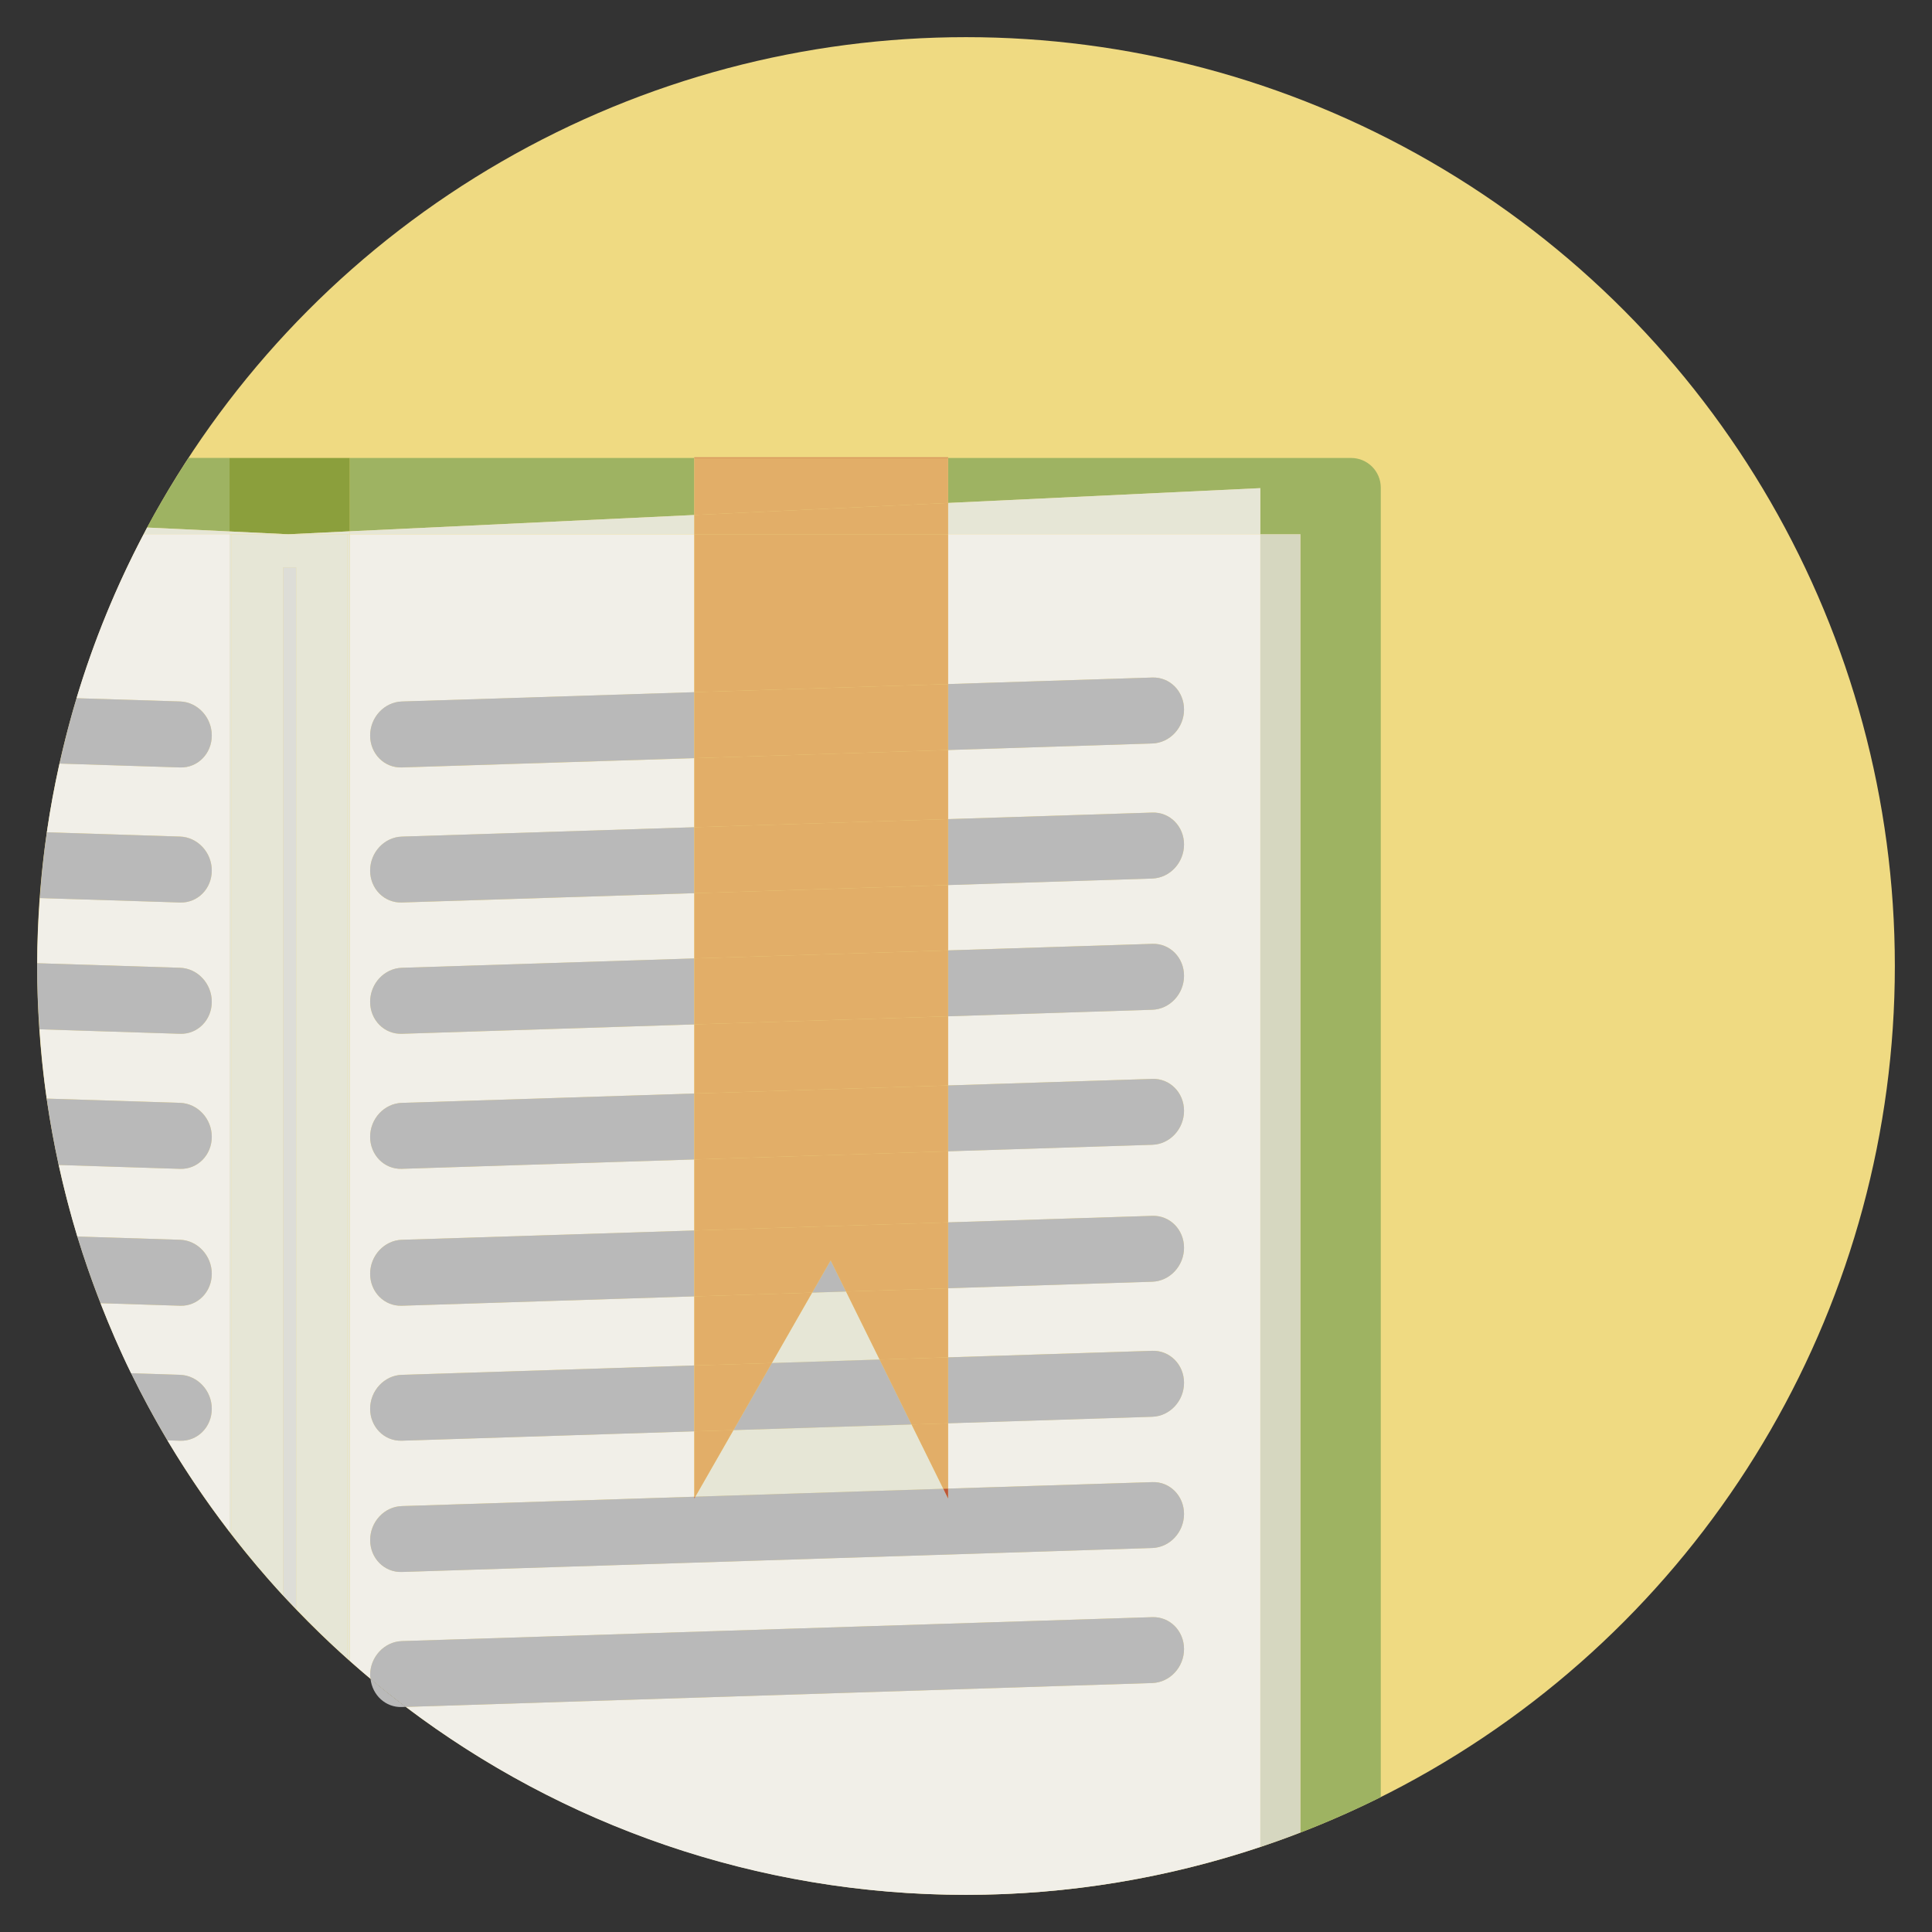 <?xml version="1.0" encoding="utf-8"?>
<!-- Generator: Adobe Illustrator 16.0.0, SVG Export Plug-In . SVG Version: 6.00 Build 0)  -->
<!DOCTYPE svg PUBLIC "-//W3C//DTD SVG 1.1//EN" "http://www.w3.org/Graphics/SVG/1.1/DTD/svg11.dtd">
<svg version="1.1" id="Layer_1" xmlns="http://www.w3.org/2000/svg" xmlns:xlink="http://www.w3.org/1999/xlink" x="0px" y="0px"
	 width="52px" height="52px" viewBox="0 0 52 52" enable-background="new 0 0 52 52" xml:space="preserve">
<rect x="0" y="0" width="52" height="52" fill="#333333" stroke="none"/>
<g>
	<g>
		<circle fill="#EFDA82" cx="26" cy="26" r="25"/>
	</g>
	<g>
		<g>
			<path fill="#9EB362" d="M6.178,14.304v-1.979H5.075c-0.397,0.607-0.772,1.23-1.117,1.873L6.178,14.304z"/>
		</g>
		<g>
			<polygon fill="#9EB362" points="18.687,13.861 18.687,12.326 9.414,12.326 9.414,14.3 			"/>
		</g>
		<g>
			<path fill="#9EB362" d="M36.364,12.326H25.518v1.211l8.404-0.398v1.242h1.08v34.942c0.739-0.285,1.46-0.604,2.162-0.953V13.125
				C37.164,12.685,36.807,12.326,36.364,12.326z"/>
		</g>
		<g>
			<polygon fill="#8B9F3C" points="7.759,14.38 9.414,14.3 9.414,12.326 6.178,12.326 6.178,14.304 			"/>
		</g>
		<g>
			<path fill="#D6D7C0" d="M35.002,49.322V14.38h-1.08v35.331C34.286,49.59,34.646,49.461,35.002,49.322z"/>
		</g>
		<g>
			<path fill="#E6E6D6" d="M6.178,14.38v-0.076l-2.22-0.105c-0.032,0.061-0.062,0.121-0.093,0.182H6.178z"/>
		</g>
		<g>
			<polygon fill="#E6E6D6" points="6.235,14.38 7.759,14.38 6.178,14.304 6.178,14.38 			"/>
		</g>
		<g>
			<path fill="#F1EFE8" d="M3.865,14.38c-0.736,1.398-1.344,2.873-1.806,4.412l2.788,0.088C5.318,18.896,5.7,19.306,5.7,19.796
				s-0.382,0.875-0.853,0.859l-3.245-0.104c-0.136,0.609-0.251,1.225-0.341,1.85l3.586,0.115C5.318,22.533,5.7,22.941,5.7,23.431
				s-0.382,0.875-0.853,0.859l-3.773-0.119c-0.043,0.58-0.07,1.164-0.072,1.754l3.846,0.123C5.318,26.064,5.7,26.472,5.7,26.964
				c0,0.491-0.382,0.875-0.853,0.86l-3.783-0.121c0.042,0.629,0.105,1.252,0.193,1.865l3.59,0.115
				C5.318,29.699,5.7,30.107,5.7,30.598s-0.382,0.877-0.853,0.861L1.58,31.355c0.143,0.65,0.309,1.295,0.5,1.926l2.768,0.088
				C5.318,33.385,5.7,33.795,5.7,34.285c0,0.488-0.382,0.875-0.853,0.859l-2.142-0.068c0.25,0.641,0.521,1.271,0.822,1.885
				l1.319,0.043C5.318,37.02,5.7,37.43,5.7,37.918c0,0.49-0.382,0.875-0.853,0.859l-0.342-0.01c0.51,0.854,1.068,1.674,1.672,2.459
				V14.38H3.865z"/>
		</g>
		<g>
			<path fill="#E6E6D6" d="M6.235,14.38H6.178v26.846c0.02,0.025,0.039,0.049,0.058,0.074V14.38z"/>
		</g>
		<g>
			<path fill="#E6E6D6" d="M6.235,41.301c0.439,0.566,0.899,1.115,1.384,1.641v-27.67h0.14V14.38H6.235V41.301z"/>
		</g>
		<g>
			<polygon fill="#E6E6D6" points="18.687,14.38 18.687,13.861 9.414,14.3 9.414,14.38 			"/>
		</g>
		<g>
			<polygon fill="#E6E6D6" points="33.922,14.38 33.922,13.138 25.518,13.537 25.518,14.38 			"/>
		</g>
		<g>
			<polygon fill="#E6E6D6" points="9.414,14.38 9.414,14.3 7.759,14.38 9.354,14.38 			"/>
		</g>
		<g>
			<polygon fill="#E6E6D6" points="23.674,36.592 22.771,34.762 21.859,34.791 20.774,36.686 			"/>
		</g>
		<g>
			<polygon fill="#E6E6D6" points="18.715,40.283 25.389,40.07 24.535,38.34 19.741,38.492 			"/>
		</g>
		<g>
			<path fill="#F1EFE8" d="M25.518,18.412l5.496-0.176c0.472-0.016,0.854,0.369,0.854,0.861c0,0.49-0.382,0.898-0.854,0.914
				l-5.496,0.176v1.859l5.496-0.176c0.472-0.016,0.854,0.369,0.854,0.859s-0.382,0.9-0.854,0.916l-5.496,0.176v1.758l5.496-0.176
				c0.472-0.016,0.854,0.369,0.854,0.859s-0.382,0.899-0.854,0.915l-5.496,0.176v1.861l5.496-0.176
				c0.472-0.016,0.854,0.367,0.854,0.859c0,0.49-0.382,0.9-0.854,0.914l-5.496,0.176V32.9l5.496-0.176
				c0.472-0.016,0.854,0.369,0.854,0.859c0,0.488-0.382,0.898-0.854,0.914l-5.496,0.176v1.859l5.496-0.176
				c0.472-0.014,0.854,0.371,0.854,0.861s-0.382,0.898-0.854,0.914l-5.496,0.176v1.758l5.496-0.174
				c0.472-0.018,0.854,0.369,0.854,0.857c0,0.49-0.382,0.9-0.854,0.916l-20.198,0.645c-0.472,0.016-0.853-0.369-0.853-0.859
				s0.381-0.9,0.853-0.914l7.871-0.252v-1.76l-7.871,0.252c-0.472,0.016-0.853-0.369-0.853-0.859c0-0.488,0.381-0.898,0.853-0.914
				l7.871-0.252v-1.859l-7.871,0.252c-0.472,0.016-0.853-0.371-0.853-0.859c0-0.49,0.381-0.9,0.853-0.916l7.871-0.25v-1.912
				l-7.871,0.252c-0.472,0.016-0.853-0.371-0.853-0.861s0.381-0.898,0.853-0.914l7.871-0.252v-1.859l-7.871,0.252
				c-0.472,0.016-0.853-0.369-0.853-0.86c0-0.492,0.381-0.9,0.853-0.916l7.871-0.252v-1.756l-7.871,0.25
				c-0.472,0.016-0.853-0.369-0.853-0.859s0.381-0.898,0.853-0.914l7.871-0.252v-1.859l-7.871,0.25
				c-0.472,0.016-0.853-0.369-0.853-0.859s0.381-0.9,0.853-0.916l7.871-0.25v-4.25H9.414v30.319
				c0.184,0.164,0.369,0.326,0.559,0.484c-0.003-0.033-0.01-0.064-0.01-0.1c0-0.488,0.381-0.898,0.853-0.914l20.198-0.645
				c0.472-0.016,0.854,0.369,0.854,0.859s-0.382,0.898-0.854,0.914l-20.09,0.643C15.115,49.115,20.337,51,26,51
				c2.77,0,5.432-0.457,7.922-1.289V14.38h-8.404V18.412z"/>
		</g>
		<g>
			<path fill="#E6E6D6" d="M9.354,44.648c0.019,0.018,0.04,0.033,0.06,0.051V14.38h-0.06V44.648z"/>
		</g>
		<g>
			<path fill="#E6E6D6" d="M7.971,15.271v28.038c0.444,0.463,0.904,0.912,1.384,1.34V14.38H7.759v0.891H7.971z"/>
		</g>
		<g>
			<path fill="#DDDDD7" d="M7.759,15.271h-0.14v27.67c0.046,0.049,0.094,0.096,0.14,0.146V15.271z"/>
		</g>
		<g>
			<path fill="#DDDDD7" d="M7.971,43.309V15.271H7.759v27.817C7.829,43.162,7.899,43.236,7.971,43.309z"/>
		</g>
		<g>
			<path fill="#B9B9B9" d="M5.7,19.796c0-0.49-0.382-0.9-0.853-0.916L2.06,18.792c-0.174,0.578-0.325,1.166-0.457,1.76l3.245,0.104
				C5.318,20.671,5.7,20.287,5.7,19.796z"/>
		</g>
		<g>
			<path fill="#B9B9B9" d="M5.7,23.431c0-0.49-0.382-0.898-0.853-0.914l-3.586-0.115c-0.084,0.584-0.146,1.174-0.188,1.77
				l3.773,0.119C5.318,24.306,5.7,23.921,5.7,23.431z"/>
		</g>
		<g>
			<path fill="#B9B9B9" d="M5.7,26.964c0-0.492-0.382-0.9-0.853-0.916l-3.846-0.123C1.002,25.951,1,25.974,1,26
				c0,0.574,0.026,1.141,0.064,1.704l3.783,0.121C5.318,27.84,5.7,27.455,5.7,26.964z"/>
		</g>
		<g>
			<path fill="#B9B9B9" d="M5.7,30.598c0-0.49-0.382-0.898-0.853-0.914l-3.59-0.115c0.086,0.604,0.194,1.197,0.322,1.787
				l3.268,0.104C5.318,31.475,5.7,31.088,5.7,30.598z"/>
		</g>
		<g>
			<path fill="#B9B9B9" d="M5.7,34.285c0-0.49-0.382-0.9-0.853-0.916L2.08,33.281c0.186,0.609,0.396,1.205,0.626,1.795l2.142,0.068
				C5.318,35.16,5.7,34.773,5.7,34.285z"/>
		</g>
		<g>
			<path fill="#B9B9B9" d="M5.7,37.918c0-0.488-0.382-0.898-0.853-0.914l-1.319-0.043c0.301,0.617,0.628,1.219,0.978,1.807
				l0.342,0.01C5.318,38.793,5.7,38.408,5.7,37.918z"/>
		</g>
		<g>
			<path fill="#B9B9B9" d="M10.815,18.88c-0.472,0.016-0.853,0.426-0.853,0.916s0.381,0.875,0.853,0.859l7.871-0.25V18.63
				L10.815,18.88z"/>
		</g>
		<g>
			<path fill="#B9B9B9" d="M31.014,20.011c0.472-0.016,0.854-0.424,0.854-0.914c0-0.492-0.382-0.877-0.854-0.861l-5.496,0.176v1.775
				L31.014,20.011z"/>
		</g>
		<g>
			<path fill="#B9B9B9" d="M31.014,23.646c0.472-0.016,0.854-0.426,0.854-0.916s-0.382-0.875-0.854-0.859l-5.496,0.176v1.775
				L31.014,23.646z"/>
		</g>
		<g>
			<path fill="#B9B9B9" d="M10.815,22.517c-0.472,0.016-0.853,0.424-0.853,0.914s0.381,0.875,0.853,0.859l7.871-0.25v-1.775
				L10.815,22.517z"/>
		</g>
		<g>
			<path fill="#B9B9B9" d="M10.815,26.048c-0.472,0.016-0.853,0.424-0.853,0.916c0,0.491,0.381,0.875,0.853,0.86l7.871-0.252v-1.776
				L10.815,26.048z"/>
		</g>
		<g>
			<path fill="#B9B9B9" d="M31.014,27.178c0.472-0.016,0.854-0.424,0.854-0.915s-0.382-0.875-0.854-0.859l-5.496,0.176v1.774
				L31.014,27.178z"/>
		</g>
		<g>
			<path fill="#B9B9B9" d="M31.014,30.812c0.472-0.014,0.854-0.424,0.854-0.914c0-0.492-0.382-0.875-0.854-0.859l-5.496,0.176v1.773
				L31.014,30.812z"/>
		</g>
		<g>
			<path fill="#B9B9B9" d="M10.815,29.684c-0.472,0.016-0.853,0.424-0.853,0.914s0.381,0.877,0.853,0.861l7.871-0.252v-1.775
				L10.815,29.684z"/>
		</g>
		<g>
			<path fill="#B9B9B9" d="M31.014,34.498c0.472-0.016,0.854-0.426,0.854-0.914c0-0.49-0.382-0.875-0.854-0.859L25.518,32.9v1.773
				L31.014,34.498z"/>
		</g>
		<g>
			<path fill="#B9B9B9" d="M10.815,33.369c-0.472,0.016-0.853,0.426-0.853,0.916c0,0.488,0.381,0.875,0.853,0.859l7.871-0.252
				v-1.773L10.815,33.369z"/>
		</g>
		<g>
			<polygon fill="#B9B9B9" points="22.357,33.922 21.859,34.791 22.771,34.762 			"/>
		</g>
		<g>
			<path fill="#B9B9B9" d="M31.014,38.133c0.472-0.016,0.854-0.424,0.854-0.914s-0.382-0.875-0.854-0.861l-5.496,0.176v1.775
				L31.014,38.133z"/>
		</g>
		<g>
			<path fill="#B9B9B9" d="M10.815,37.004c-0.472,0.016-0.853,0.426-0.853,0.914c0,0.49,0.381,0.875,0.853,0.859l7.871-0.252v-1.773
				L10.815,37.004z"/>
		</g>
		<g>
			<polygon fill="#B9B9B9" points="19.741,38.492 24.535,38.34 23.674,36.592 20.774,36.686 			"/>
		</g>
		<g>
			<path fill="#B9B9B9" d="M25.389,40.07l-6.674,0.213l-0.028,0.051v-0.049l-7.871,0.252c-0.472,0.014-0.853,0.424-0.853,0.914
				s0.381,0.875,0.853,0.859l20.198-0.645c0.472-0.016,0.854-0.426,0.854-0.916c0-0.488-0.382-0.875-0.854-0.857l-5.496,0.174v0.268
				L25.389,40.07z"/>
		</g>
		<g>
			<path fill="#B9B9B9" d="M10.815,45.945l0.108-0.004c-0.323-0.244-0.64-0.498-0.951-0.758
				C10.021,45.625,10.377,45.959,10.815,45.945z"/>
		</g>
		<g>
			<path fill="#B9B9B9" d="M31.014,45.299c0.472-0.016,0.854-0.424,0.854-0.914s-0.382-0.875-0.854-0.859L10.815,44.17
				c-0.472,0.016-0.853,0.426-0.853,0.914c0,0.035,0.007,0.066,0.01,0.1c0.312,0.26,0.628,0.514,0.951,0.758L31.014,45.299z"/>
		</g>
		<g>
			<rect x="18.687" y="12.31" fill="#BC5638" width="6.831" height="0.016"/>
		</g>
		<g>
			<polygon fill="#E2AE68" points="25.518,13.537 25.518,12.326 18.687,12.326 18.687,13.861 			"/>
		</g>
		<g>
			<polygon fill="#E2AE68" points="18.687,14.38 25.518,14.38 25.518,13.537 18.687,13.861 			"/>
		</g>
		<g>
			<polygon fill="#E2AE68" points="21.859,34.791 18.687,34.893 18.687,36.752 20.774,36.686 			"/>
		</g>
		<g>
			<polygon fill="#E2AE68" points="25.518,18.412 25.518,14.38 18.687,14.38 18.687,18.63 			"/>
		</g>
		<g>
			<polygon fill="#E2AE68" points="18.687,25.796 25.518,25.58 25.518,23.822 18.687,24.041 			"/>
		</g>
		<g>
			<polygon fill="#E2AE68" points="18.687,29.432 25.518,29.215 25.518,27.354 18.687,27.572 			"/>
		</g>
		<g>
			<polygon fill="#E2AE68" points="18.687,22.265 25.518,22.046 25.518,20.187 18.687,20.406 			"/>
		</g>
		<g>
			<polygon fill="#E2AE68" points="23.674,36.592 25.518,36.533 25.518,34.674 22.771,34.762 			"/>
		</g>
		<g>
			<polygon fill="#E2AE68" points="19.741,38.492 18.687,38.525 18.687,40.285 18.715,40.283 			"/>
		</g>
		<g>
			<polygon fill="#E2AE68" points="18.687,33.119 25.518,32.9 25.518,30.988 18.687,31.207 			"/>
		</g>
		<g>
			<polygon fill="#E2AE68" points="25.389,40.07 25.518,40.066 25.518,38.309 24.535,38.34 			"/>
		</g>
		<g>
			<polygon fill="#E2AE68" points="18.687,20.406 25.518,20.187 25.518,18.412 18.687,18.63 			"/>
		</g>
		<g>
			<polygon fill="#E2AE68" points="18.687,24.041 25.518,23.822 25.518,22.046 18.687,22.265 			"/>
		</g>
		<g>
			<polygon fill="#E2AE68" points="18.687,27.572 25.518,27.354 25.518,25.58 18.687,25.796 			"/>
		</g>
		<g>
			<polygon fill="#E2AE68" points="18.687,31.207 25.518,30.988 25.518,29.215 18.687,29.432 			"/>
		</g>
		<g>
			<polygon fill="#E2AE68" points="18.687,34.893 21.859,34.791 22.357,33.922 22.771,34.762 25.518,34.674 25.518,32.9 
				18.687,33.119 			"/>
		</g>
		<g>
			<polygon fill="#E2AE68" points="24.535,38.34 25.518,38.309 25.518,36.533 23.674,36.592 			"/>
		</g>
		<g>
			<polygon fill="#E2AE68" points="20.774,36.686 18.687,36.752 18.687,38.525 19.741,38.492 			"/>
		</g>
		<g>
			<polygon fill="#BC5638" points="18.715,40.283 18.687,40.285 18.687,40.334 			"/>
		</g>
		<g>
			<polygon fill="#BC5638" points="25.518,40.334 25.518,40.066 25.389,40.07 			"/>
		</g>
	</g>
</g>
</svg>
